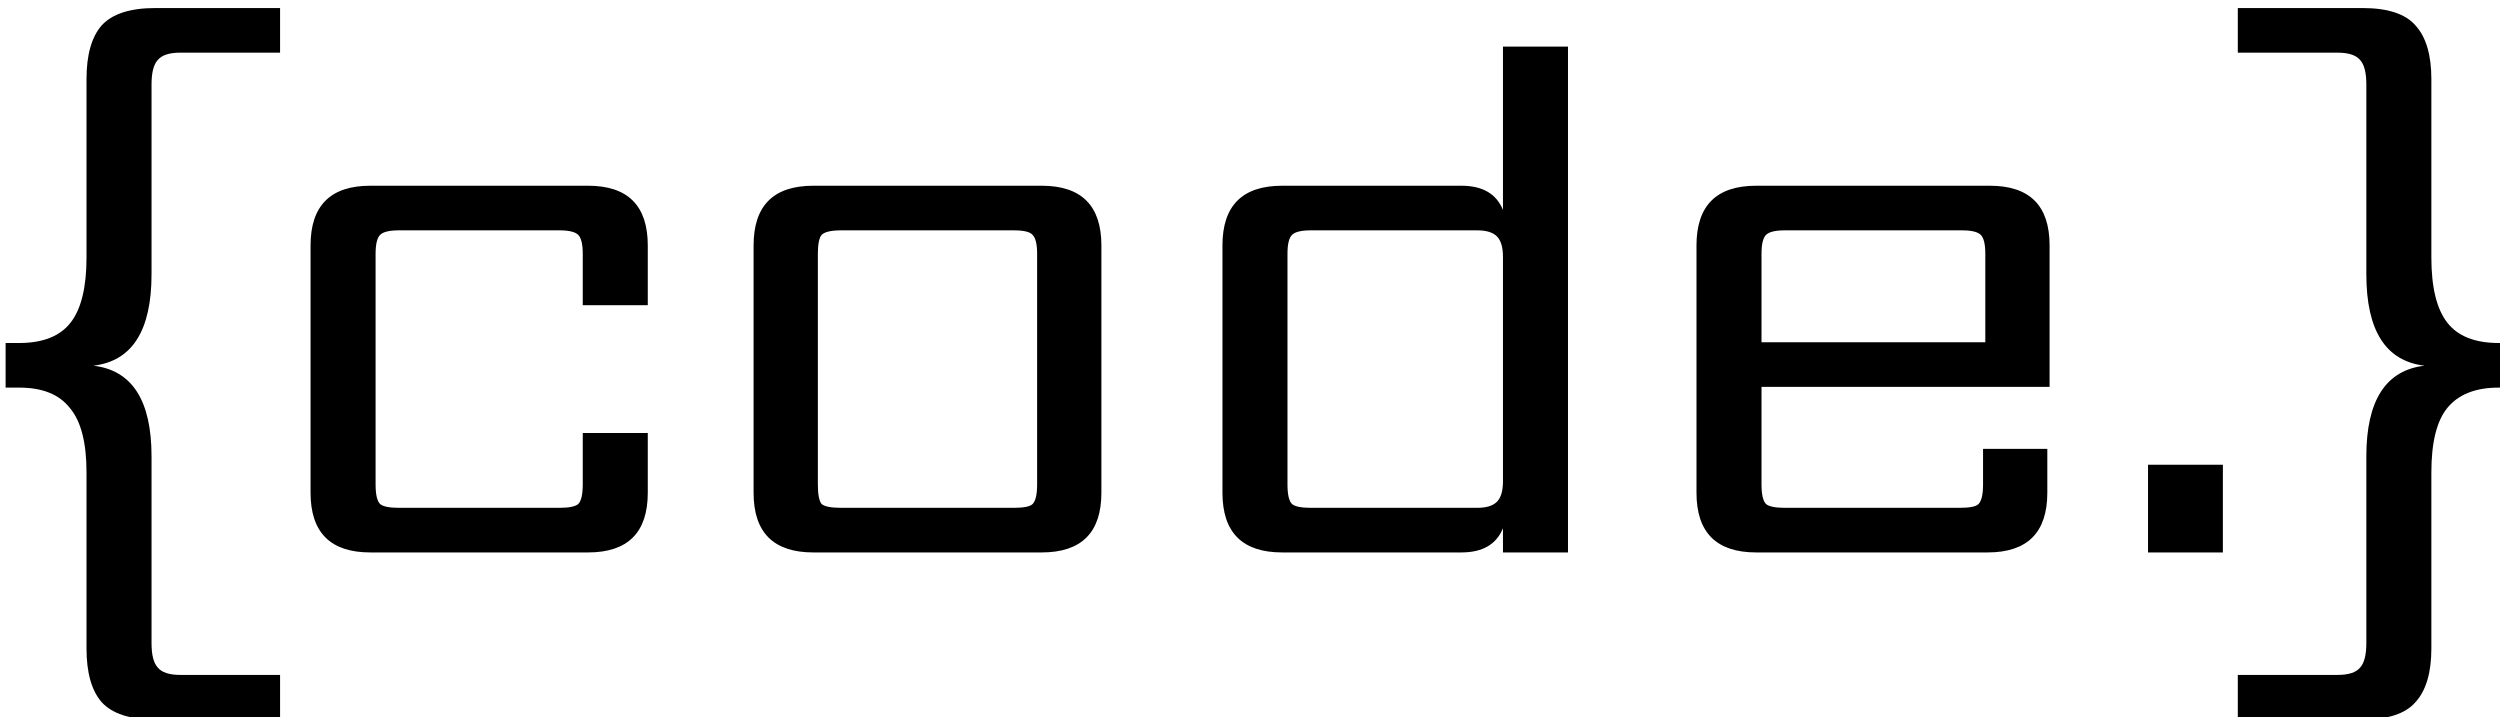 <?xml version="1.0" standalone="no"?>
<?xml-stylesheet type="text/css" href="../css/main.min.css"?>
<svg width="2050" height="588" viewBox="0 0 2050 588" fill="#000" id="svgcolorfill" xmlns="http://www.w3.org/2000/svg">
<g clip-path="url(#clip0)">
<path d="M124.26 69.22V224.84C124.26 271.133 108.347 296.14 76.52 299.86C108.347 303.58 124.26 328.38 124.26 374.26V527.4C124.26 536.907 125.913 543.52 129.22 547.24C132.527 551.373 138.727 553.44 147.82 553.44H229.66V590.02H127.36C106.693 590.02 92.02 585.267 83.34 575.76C75.073 566.253 70.94 551.58 70.94 531.74V387.28C70.94 362.893 66.393 345.327 57.3 334.58C48.62 323.42 34.773 317.84 15.76 317.84H4.6V281.26H15.76C35.187 281.26 49.24 275.68 57.92 264.52C66.6 253.36 70.94 235.587 70.94 211.2V64.88C70.94 45.04 75.073 30.367 83.34 20.86C92.02 11.353 106.693 6.6 127.36 6.6H229.66V43.18H147.82C138.727 43.18 132.527 45.247 129.22 49.38C125.913 53.1 124.26 59.713 124.26 69.22ZM531.179 250.26H477.859V208.1C477.859 200.247 476.619 195.08 474.139 192.6C471.659 190.12 466.492 188.88 458.639 188.88H327.199C319.345 188.88 314.179 190.12 311.699 192.6C309.219 195.08 307.979 200.247 307.979 208.1V397.2C307.979 405.467 309.219 410.84 311.699 413.32C314.179 415.387 319.345 416.42 327.199 416.42H458.639C466.492 416.42 471.659 415.387 474.139 413.32C476.619 410.84 477.859 405.467 477.859 397.2V355.04H531.179V404.02C531.179 436.673 514.852 453 482.199 453H303.639C270.985 453 254.659 436.673 254.659 404.02V201.28C254.659 168.627 270.985 152.3 303.639 152.3H482.199C514.852 152.3 531.179 168.627 531.179 201.28V250.26ZM850.44 397.2V208.1C850.44 200.247 849.2 195.08 846.72 192.6C844.653 190.12 839.487 188.88 831.22 188.88H689.86C681.593 188.88 676.22 190.12 673.74 192.6C671.673 195.08 670.64 200.247 670.64 208.1V397.2C670.64 405.467 671.673 410.84 673.74 413.32C676.22 415.387 681.593 416.42 689.86 416.42H831.22C839.487 416.42 844.653 415.387 846.72 413.32C849.2 410.84 850.44 405.467 850.44 397.2ZM666.92 152.3H854.16C886.813 152.3 903.14 168.627 903.14 201.28V404.02C903.14 436.673 886.813 453 854.16 453H666.92C634.267 453 617.94 436.673 617.94 404.02V201.28C617.94 168.627 634.267 152.3 666.92 152.3ZM1074.95 416.42H1211.35C1218.79 416.42 1224.17 414.767 1227.47 411.46C1230.78 408.153 1232.43 402.573 1232.43 394.72V210.58C1232.43 202.727 1230.78 197.147 1227.47 193.84C1224.17 190.533 1218.79 188.88 1211.35 188.88H1074.95C1067.1 188.88 1061.93 190.12 1059.45 192.6C1056.97 195.08 1055.73 200.247 1055.73 208.1V397.2C1055.73 405.467 1056.97 410.84 1059.45 413.32C1061.93 415.387 1067.1 416.42 1074.95 416.42ZM1232.43 38.22H1285.75V453H1232.43V433.16C1227.06 446.387 1215.69 453 1198.33 453H1051.39C1018.74 453 1002.41 436.673 1002.41 404.02V201.28C1002.41 168.627 1018.74 152.3 1051.39 152.3H1198.33C1215.69 152.3 1227.06 158.913 1232.43 172.14V38.22ZM1444.44 280.64H1627.96V208.1C1627.96 200.247 1626.72 195.08 1624.24 192.6C1621.76 190.12 1616.6 188.88 1608.74 188.88H1463.66C1455.81 188.88 1450.64 190.12 1448.16 192.6C1445.68 195.08 1444.44 200.247 1444.44 208.1V280.64ZM1440.1 152.3H1631.68C1664.34 152.3 1680.66 168.627 1680.66 201.28V317.22H1444.44V397.2C1444.44 405.467 1445.68 410.84 1448.16 413.32C1450.64 415.387 1455.81 416.42 1463.66 416.42H1606.88C1615.15 416.42 1620.32 415.387 1622.38 413.32C1624.86 410.84 1626.1 405.467 1626.1 397.2V368.06H1678.8V404.02C1678.8 436.673 1662.48 453 1629.82 453H1440.1C1407.45 453 1391.12 436.673 1391.12 404.02V201.28C1391.12 168.627 1407.45 152.3 1440.1 152.3ZM1761.38 453V381.08H1822.76V453H1761.38ZM1940.4 224.84V69.22C1940.4 59.713 1938.75 53.1 1935.44 49.38C1932.14 45.247 1925.94 43.18 1916.84 43.18H1835V6.6H1937.3C1957.97 6.6 1972.44 11.353 1980.7 20.86C1989.38 30.367 1993.72 45.04 1993.72 64.88V211.2C1993.72 235.587 1998.06 253.36 2006.74 264.52C2015.42 275.68 2029.48 281.26 2048.9 281.26H2060.06V317.84H2048.9C2029.89 317.84 2015.84 323.42 2006.74 334.58C1998.06 345.327 1993.72 362.893 1993.72 387.28V531.74C1993.72 551.58 1989.38 566.253 1980.7 575.76C1972.44 585.267 1957.97 590.02 1937.3 590.02H1835V553.44H1916.84C1925.94 553.44 1932.14 551.373 1935.44 547.24C1938.75 543.52 1940.4 536.907 1940.4 527.4V374.26C1940.4 328.38 1956.32 303.58 1988.14 299.86C1956.32 296.14 1940.4 271.133 1940.4 224.84Z" fill="#000"/>
</g>
<defs>
<clipPath id="clip0">
<rect width="2066" height="592" fill="white"/>
</clipPath>
</defs>
</svg>
